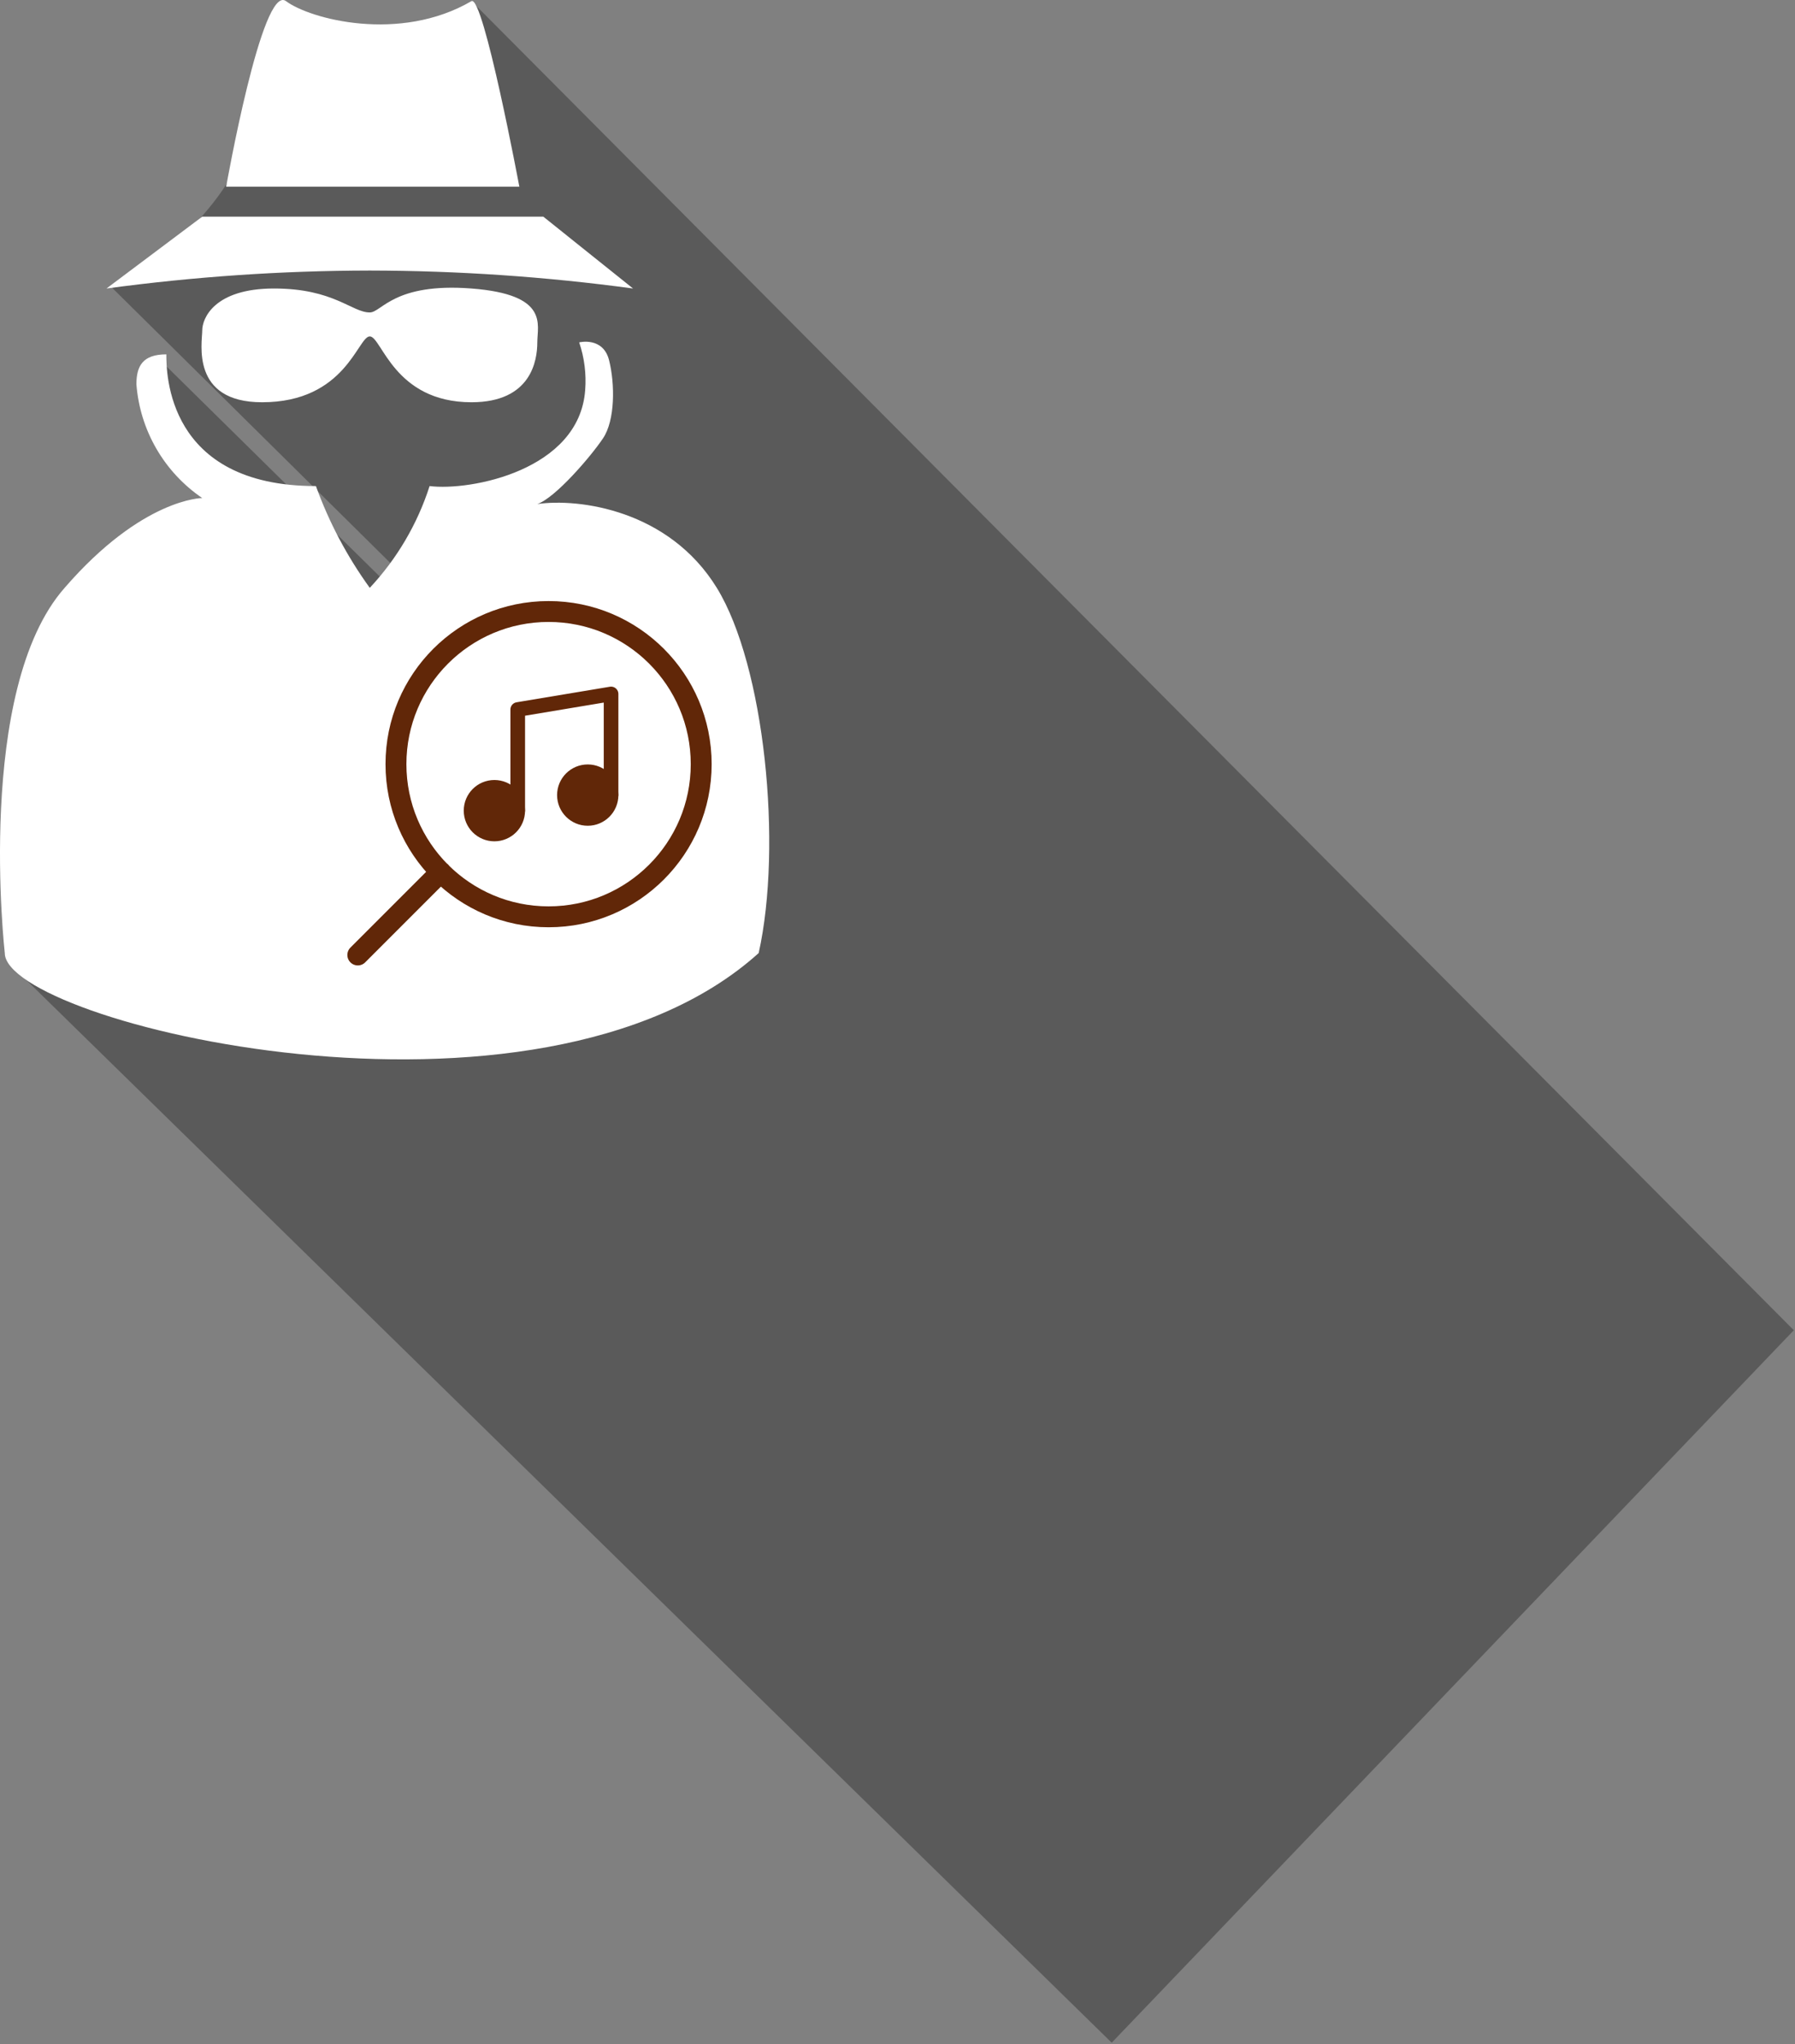 <svg width="859" height="978" fill="none" xmlns="http://www.w3.org/2000/svg"><rect width="100%" height="100%" fill="#808080" stroke="none"/><path fill-rule="evenodd" clip-rule="evenodd" d="M225.631.537L858.427 636.41l-326.42 340.851L7.074 463.445c-3.993-3.909-3.497-10.473 1.038-13.737L186.726 321.151 68.147 186.716l8.59-14.321L210.421 304.096l6.671-4.802L53.63 137.651c13.612-7.815 26.185-17.313 37.424-28.271 17.18-17.186 22.907-31.507 22.907-31.507l113.924-2.15L225.631.537z" fill="#000" fill-opacity=".3"/><path d="M277.171 163.802s11.453-2.865 14.316 8.593c2.864 11.457 2.864 28.642-2.863 37.235s-22.907 28.643-31.497 31.508c20.044-2.865 62.994 2.864 85.9 40.1 22.907 37.235 31.497 123.164 20.044 174.722-105.944 95.536-360.78 33.289-360.78 0 0 0-14.317-126.029 28.633-174.722 37.223-42.965 65.857-42.965 65.857-42.965-8.998-6.123-16.502-14.195-21.954-23.616-5.453-9.422-8.714-19.951-9.543-30.805 0-8.593 2.863-14.322 14.317-14.322 0 8.593 0 63.015 71.583 63.015 6.273 17.356 14.947 33.746 25.77 48.693 13.022-13.917 22.801-30.546 28.633-48.693 19.5 2.434 71.584-7.505 74.447-45.829.61-7.753-.364-15.55-2.863-22.914zM136.867.537c11.454 8.593 54.404 20.05 88.764 0C231.357-2.327 248.537 89.33 248.537 89.33H108.234S125.414-8.056 136.867.537zM96.781 103.651H259.991l42.95 34.372c-41.759-5.657-83.847-8.528-125.987-8.593-42.14.065-84.228 2.936-125.987 8.593l45.813-34.372z" fill="#fff"/><path d="M176.954 149.48c5.727 0 11.453-14.321 48.677-11.457 37.223 2.864 31.496 17.186 31.496 25.779s-2.863 28.643-31.496 28.643c-37.224 0-42.95-31.508-48.677-31.508-5.727 0-11.453 31.508-51.54 31.508-34.36 0-28.633-28.643-28.633-34.372 0-5.728 5.726-20.05 34.36-20.05 28.633 0 37.223 11.457 45.813 11.457z" fill="#fff"/><path d="M189.486 365.586c0 40.337 32.7 73.036 73.036 73.036 40.337 0 73.036-32.699 73.036-73.036 0-40.336-32.699-73.035-73.036-73.035-40.336 0-73.036 32.699-73.036 73.035zM171.227 456.881l39.713-39.713" stroke="#612708" stroke-width="10" stroke-linecap="round" stroke-linejoin="round"/><path d="M247.761 387.833v-48.389L292.427 332v48.389" stroke="#612708" stroke-width="7" stroke-linecap="round" stroke-linejoin="round"/><path d="M236.594 399c6.167 0 11.167-5 11.167-11.167s-5-11.166-11.167-11.166-11.167 4.999-11.167 11.166c0 6.167 5 11.167 11.167 11.167zM281.261 391.556c6.167 0 11.166-5 11.166-11.167s-4.999-11.167-11.166-11.167c-6.168 0-11.167 5-11.167 11.167s4.999 11.167 11.167 11.167z" fill="#612708" stroke="#612708" stroke-width="7" stroke-linecap="round" stroke-linejoin="round"/></svg>
